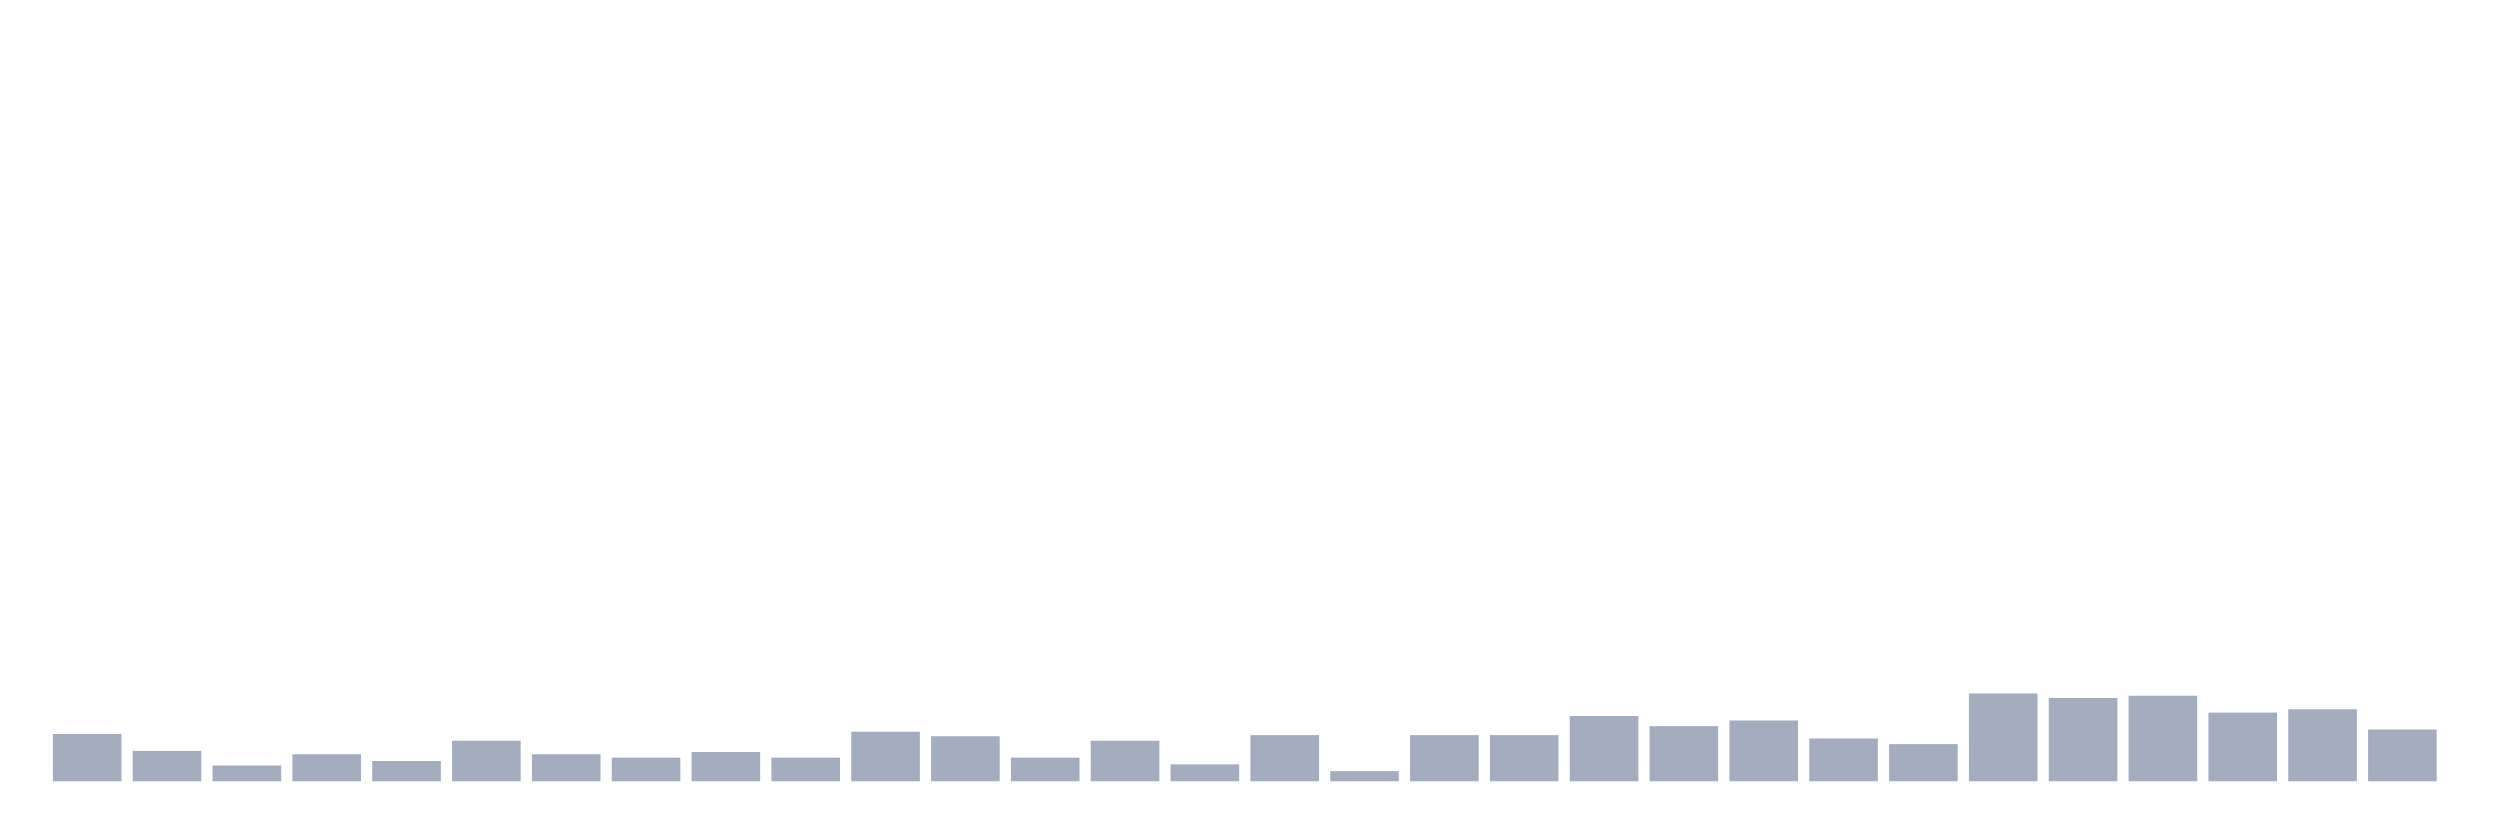 <svg xmlns="http://www.w3.org/2000/svg" viewBox="0 0 480 160"><g transform="translate(10,10)"><rect class="bar" x="0.153" width="13.175" y="130.926" height="9.074" fill="rgb(164,173,192)"></rect><rect class="bar" x="15.482" width="13.175" y="134.167" height="5.833" fill="rgb(164,173,192)"></rect><rect class="bar" x="30.81" width="13.175" y="136.975" height="3.025" fill="rgb(164,173,192)"></rect><rect class="bar" x="46.138" width="13.175" y="134.815" height="5.185" fill="rgb(164,173,192)"></rect><rect class="bar" x="61.466" width="13.175" y="136.111" height="3.889" fill="rgb(164,173,192)"></rect><rect class="bar" x="76.794" width="13.175" y="132.222" height="7.778" fill="rgb(164,173,192)"></rect><rect class="bar" x="92.123" width="13.175" y="134.815" height="5.185" fill="rgb(164,173,192)"></rect><rect class="bar" x="107.451" width="13.175" y="135.463" height="4.537" fill="rgb(164,173,192)"></rect><rect class="bar" x="122.779" width="13.175" y="134.383" height="5.617" fill="rgb(164,173,192)"></rect><rect class="bar" x="138.107" width="13.175" y="135.463" height="4.537" fill="rgb(164,173,192)"></rect><rect class="bar" x="153.436" width="13.175" y="130.494" height="9.506" fill="rgb(164,173,192)"></rect><rect class="bar" x="168.764" width="13.175" y="131.358" height="8.642" fill="rgb(164,173,192)"></rect><rect class="bar" x="184.092" width="13.175" y="135.463" height="4.537" fill="rgb(164,173,192)"></rect><rect class="bar" x="199.42" width="13.175" y="132.222" height="7.778" fill="rgb(164,173,192)"></rect><rect class="bar" x="214.748" width="13.175" y="136.759" height="3.241" fill="rgb(164,173,192)"></rect><rect class="bar" x="230.077" width="13.175" y="131.142" height="8.858" fill="rgb(164,173,192)"></rect><rect class="bar" x="245.405" width="13.175" y="138.056" height="1.944" fill="rgb(164,173,192)"></rect><rect class="bar" x="260.733" width="13.175" y="131.142" height="8.858" fill="rgb(164,173,192)"></rect><rect class="bar" x="276.061" width="13.175" y="131.142" height="8.858" fill="rgb(164,173,192)"></rect><rect class="bar" x="291.39" width="13.175" y="127.469" height="12.531" fill="rgb(164,173,192)"></rect><rect class="bar" x="306.718" width="13.175" y="129.414" height="10.586" fill="rgb(164,173,192)"></rect><rect class="bar" x="322.046" width="13.175" y="128.333" height="11.667" fill="rgb(164,173,192)"></rect><rect class="bar" x="337.374" width="13.175" y="131.79" height="8.21" fill="rgb(164,173,192)"></rect><rect class="bar" x="352.702" width="13.175" y="132.87" height="7.13" fill="rgb(164,173,192)"></rect><rect class="bar" x="368.031" width="13.175" y="123.148" height="16.852" fill="rgb(164,173,192)"></rect><rect class="bar" x="383.359" width="13.175" y="124.012" height="15.988" fill="rgb(164,173,192)"></rect><rect class="bar" x="398.687" width="13.175" y="123.58" height="16.42" fill="rgb(164,173,192)"></rect><rect class="bar" x="414.015" width="13.175" y="126.821" height="13.179" fill="rgb(164,173,192)"></rect><rect class="bar" x="429.344" width="13.175" y="126.173" height="13.827" fill="rgb(164,173,192)"></rect><rect class="bar" x="444.672" width="13.175" y="130.062" height="9.938" fill="rgb(164,173,192)"></rect></g></svg>